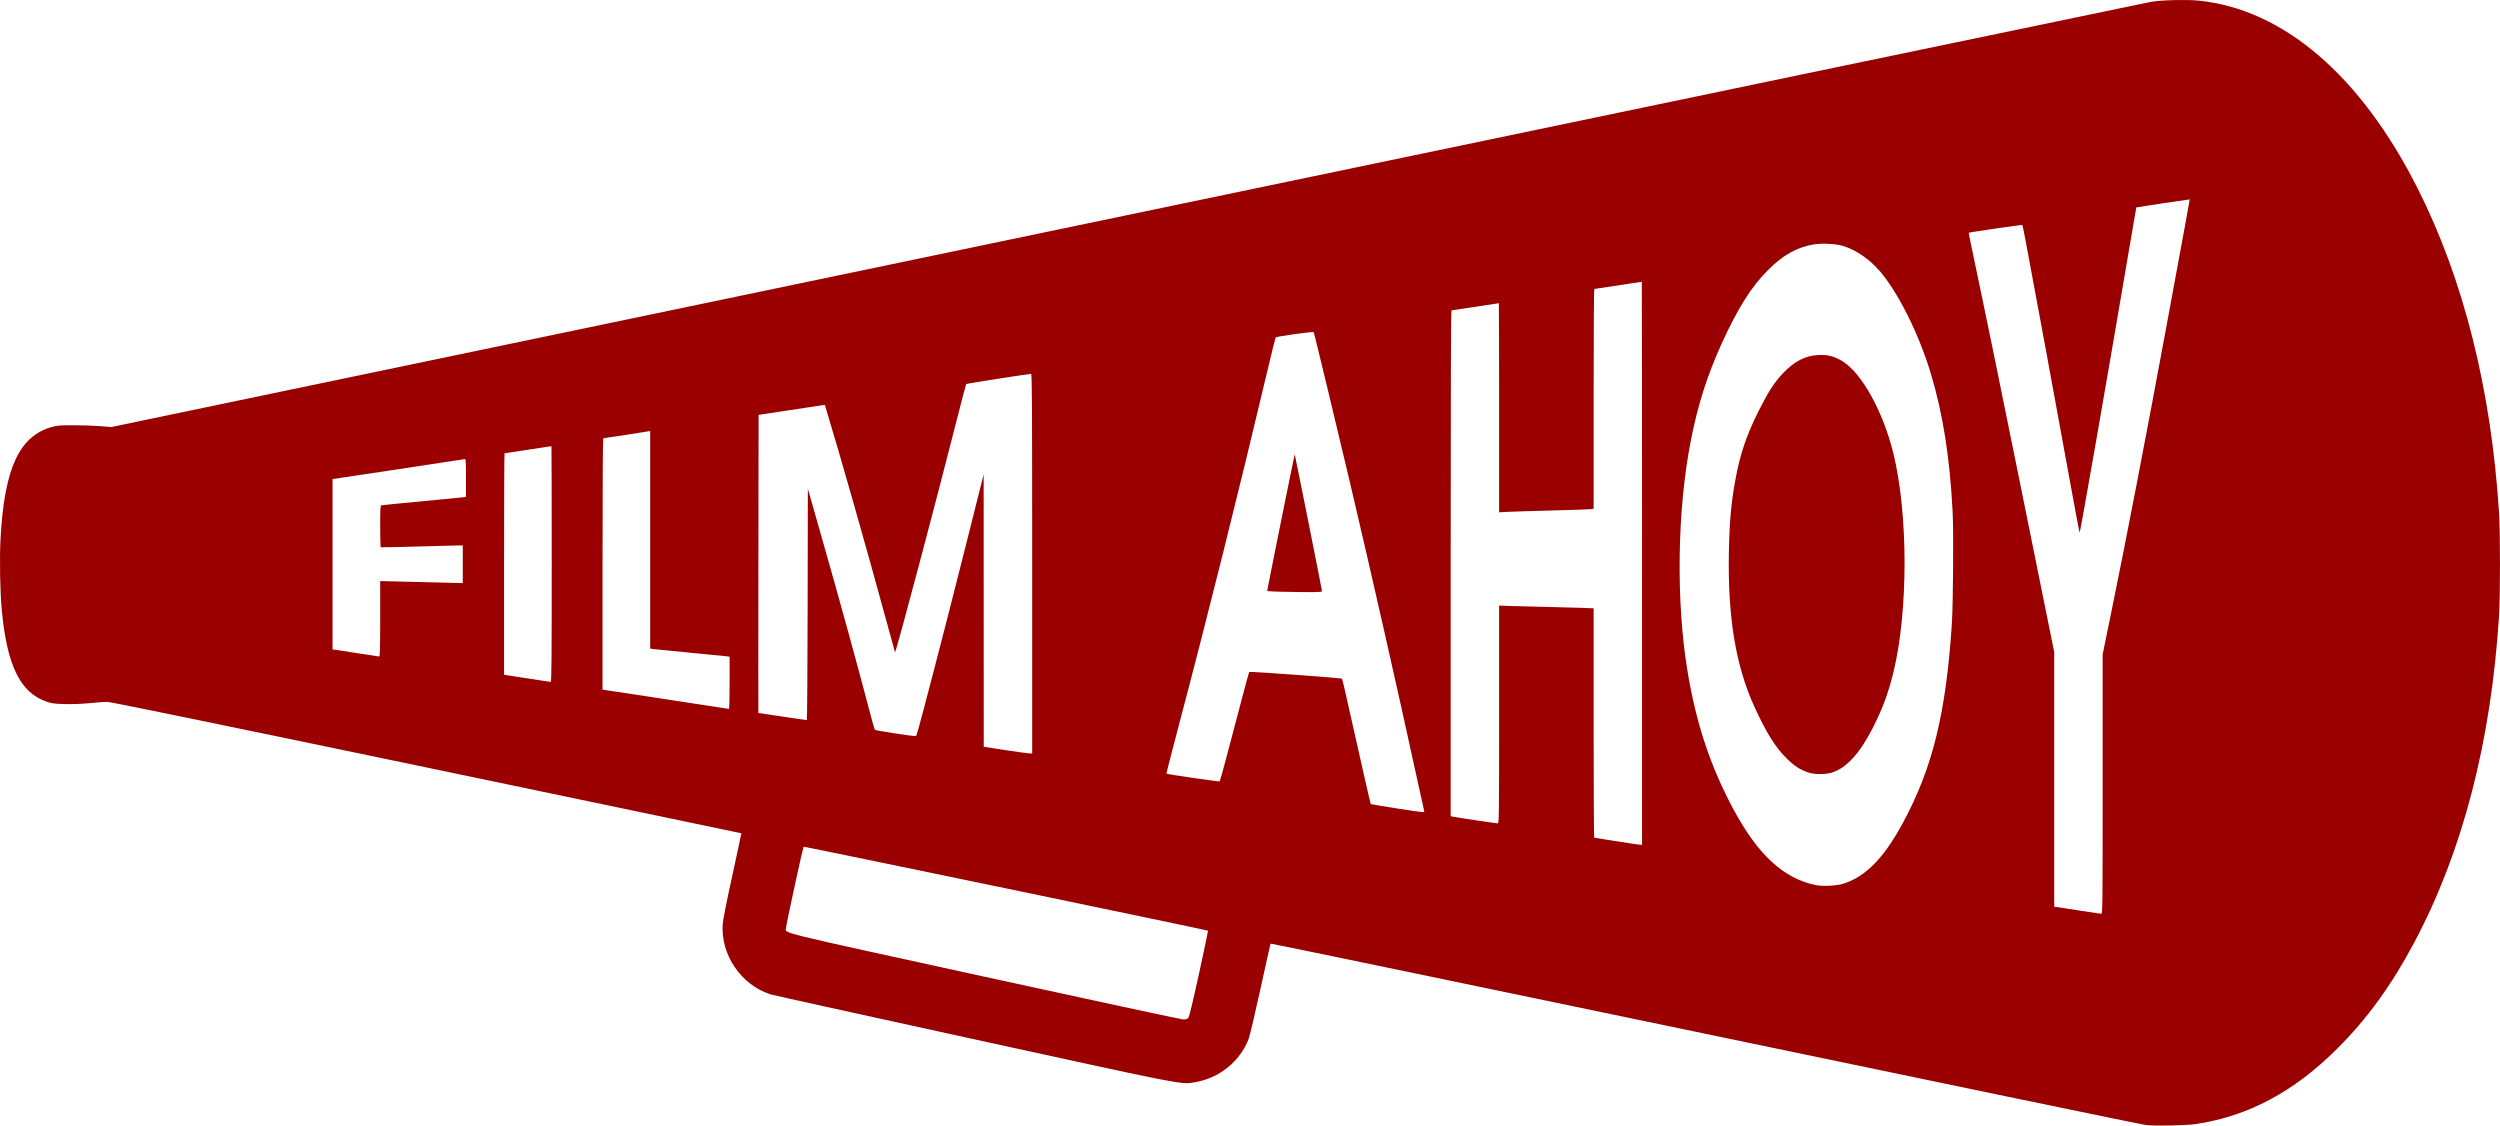 <svg viewBox="0 0 832.946 375.025" xmlns="http://www.w3.org/2000/svg"><g transform="translate(92.356 -42.368)"><path d="m622.82 417.22c-1.909-0.216-40.579-8.236-246.78-51.186-24.732-5.151-45.014-9.32-45.071-9.263-0.057 0.057-1.567 6.809-3.355 15.005s-3.568 15.733-3.955 16.75c-2.85 7.495-9.863 13.126-17.979 14.435-4.7 0.758-1.981 1.289-73.85-14.413-36.38-7.948-66.741-14.644-67.469-14.879-9.801-3.167-16.598-13.127-15.932-23.347 0.094-1.435 1.279-7.435 3.214-16.272 1.686-7.699 3.035-14.026 2.997-14.06-0.038-0.034-47.233-9.898-104.88-21.919-70.743-14.753-105.32-21.857-106.38-21.857-0.865 0-3.468 0.19-5.786 0.421-2.674 0.267-5.713 0.382-8.315 0.315-3.606-0.094-4.351-0.193-6.172-0.823-8.725-3.018-13.145-12.073-14.866-30.456-0.581-6.207-0.775-17.079-0.422-23.696 1.256-23.573 6.213-34.35 17.186-37.369 1.729-0.476 2.759-0.557 7.052-0.557 2.765-7e-5 6.753 0.134 8.864 0.297l3.837 0.297 338.53-70.62c186.19-38.841 339.67-70.813 341.05-71.048 3.445-0.587 11.809-0.803 15.758-0.408 28.251 2.827 54.038 24.902 73.026 62.513 15.317 30.34 24.506 66.91 27.144 108.03 0.424 6.614 0.427 27.66 5e-3 34.396-2.623 41.808-12.101 78.424-28.115 108.62-7.616 14.363-15.712 25.547-25.758 35.586-14.38 14.369-29.659 22.539-47.03 25.145-3.261 0.489-13.436 0.71-16.547 0.359zm-319.28-35.713c0.352-0.389 1.358-4.521 3.591-14.751 1.706-7.816 3.061-14.251 3.01-14.301-0.215-0.215-134.6-28.117-134.74-27.976-0.244 0.244-5.866 26.115-5.877 27.046-0.023 1.942-5.158 0.679 66.02 16.239 35.789 7.824 65.619 14.238 66.287 14.254 0.913 0.022 1.337-0.105 1.705-0.511zm304.66-77.875v-43.226l2.894-14.123c5.098-24.878 11.545-58.313 18.515-96.011 6.272-33.928 7.642-41.407 7.594-41.46-0.049-0.054-17.733 2.591-17.788 2.66-0.017 0.021-1.01 5.813-2.208 12.87-7.194 42.407-16.461 95.515-16.666 95.513-0.08-7.9e-4 -1.973-10.091-4.206-22.423-3.578-19.762-11.378-62.067-13.877-75.27-0.489-2.582-0.951-4.756-1.026-4.832-0.121-0.121-17.68 2.426-17.843 2.588-0.035 0.035 0.352 2.027 0.859 4.427 4.212 19.927 10.498 50.509 16.369 79.637 1.804 8.95 5.072 25.127 7.262 35.95l3.982 19.679v84.832l1.257 0.188c0.691 0.103 4.114 0.634 7.607 1.179s6.558 1.004 6.813 1.019c0.439 0.026 0.463-2.197 0.463-43.198zm-86.386 33.167c7.422-2.343 13.502-8.553 19.832-20.257 9.869-18.247 14.341-36.387 16.3-66.125 0.448-6.806 0.623-30.652 0.274-37.439-0.939-18.27-3.211-32.649-7.311-46.285-3.918-13.029-10.917-27.036-17.018-34.058-3.429-3.946-7.808-6.953-12.077-8.292-2.358-0.74-6.999-0.997-9.806-0.545-5.539 0.894-10.174 3.454-15.096 8.339-5.707 5.665-10.273 12.878-15.663 24.748-4.829 10.635-7.867 20.174-10.226 32.109-4.553 23.037-5.018 53.364-1.176 76.767 2.897 17.65 7.694 32.064 15.462 46.466 8.063 14.949 16.543 22.765 27.113 24.991 2.492 0.525 7.043 0.321 9.393-0.421zm-11.517-37.004c-2.811-0.9-4.781-2.169-7.437-4.791-3.733-3.686-6.817-8.655-10.767-17.345-6.147-13.524-8.822-29.728-8.428-51.054 0.195-10.558 0.718-16.411 2.188-24.474 1.53-8.391 3.683-14.766 7.687-22.754 3.205-6.394 5.266-9.597 8.116-12.607 3.822-4.037 7.401-5.882 11.862-6.114 3.037-0.158 5.173 0.379 7.856 1.974 6.481 3.853 13.666 16.788 17.105 30.794 4.964 20.216 4.964 52.76 0 72.975-1.729 7.042-3.587 12.044-6.89 18.547-4.245 8.36-8.806 13.34-13.575 14.823-2.161 0.672-5.664 0.684-7.719 0.026zm-55.555-69.75c0-51.587-0.041-93.795-0.09-93.795s-3.555 0.536-7.789 1.191c-4.234 0.655-7.825 1.191-7.98 1.191-0.196 0-0.281 10.992-0.281 36.629v36.629l-1.125 0.136c-0.618 0.075-6.244 0.263-12.502 0.418-6.257 0.155-12.836 0.356-14.618 0.446l-3.241 0.163v-34.829c0-19.156-0.041-34.829-0.09-34.829s-3.555 0.536-7.789 1.191c-4.234 0.655-7.825 1.191-7.98 1.191-0.197 0-0.281 25.059-0.281 84.265v84.265l0.595 0.138c0.948 0.219 14.556 2.254 15.075 2.254 0.447 0 0.469-1.721 0.469-36.282v-36.282l4.696 0.163c2.583 0.089 7.971 0.225 11.972 0.302 4.002 0.076 8.973 0.209 11.046 0.295l3.77 0.156v38.205c0 21.013 0.089 38.212 0.198 38.22 0.109 9e-3 3.413 0.53 7.342 1.159 3.929 0.629 7.471 1.158 7.871 1.175l0.728 0.031zm-72.6 82.484c-0.077-0.255-1.162-5.166-2.412-10.914-6.38-29.352-15.221-68.388-22.323-98.557-3.459-14.697-11.801-49.333-12.047-50.022-0.099-0.278-12.365 1.42-12.701 1.758-0.084 0.085-1.349 5.204-2.811 11.377-9.561 40.379-19.968 82.022-29.668 118.71-2.203 8.333-3.957 15.197-3.898 15.253 0.224 0.214 17.578 2.728 17.744 2.571 0.164-0.156 3.296-11.84 7.726-28.816 1.074-4.116 2.024-7.555 2.11-7.641 0.211-0.211 30.682 1.994 30.888 2.236 0.089 0.104 0.547 1.916 1.019 4.026 5.068 22.667 8.475 37.649 8.586 37.76 0.143 0.143 16.256 2.652 17.313 2.696 0.466 0.019 0.58-0.085 0.473-0.438zm-48.38-73.024c-2.146-0.044-3.907-0.167-3.912-0.272-0.016-0.315 9.098-45.563 9.163-45.497 0.098 0.099 9.102 45.221 9.102 45.611 0 0.361-2.955 0.394-14.354 0.158zm-82.219-9.327c0-54.441-0.052-63.235-0.376-63.235-0.916 0-21.469 3.221-21.61 3.387-0.087 0.102-1.317 4.769-2.733 10.372-6.931 27.418-20.7 79.288-20.974 79.014-0.029-0.029-1.379-4.931-2.998-10.892-6.187-22.772-15.288-54.772-19.733-69.379l-0.664-2.183-0.976 0.151c-0.537 0.083-5.5 0.831-11.03 1.663l-10.054 1.512-0.067 49.667c-0.037 27.317-0.037 49.667 0 49.668s3.635 0.536 7.995 1.191c4.361 0.655 8.021 1.19 8.135 1.19 0.114 0 0.237-17.353 0.274-38.563l0.067-38.563 4.562 16.007c6.253 21.944 11.739 41.885 16.486 59.928 0.613 2.328 1.189 4.318 1.282 4.422 0.092 0.104 3.202 0.65 6.911 1.213 6.031 0.916 6.764 0.98 6.942 0.605 0.572-1.206 9.473-35.445 16.618-63.92l5.776-23.019 0.015 45.383 0.015 45.383 7.078 1.084c3.893 0.596 7.524 1.099 8.07 1.117l0.992 0.034v-63.235zm-100.81 39.711v-8.708l-0.992-0.153c-0.546-0.084-6.112-0.632-12.369-1.217-6.257-0.585-11.764-1.128-12.237-1.205l-0.86-0.141v-72.514l-0.728 0.151c-0.978 0.202-14.526 2.273-14.874 2.273-0.188 0-0.274 13.19-0.274 41.886v41.886l11.179 1.68c8.308 1.248 28.243 4.3 30.956 4.739 0.109 0.018 0.198-3.886 0.198-8.676zm-59.267-39.578c0-21.61-0.041-39.291-0.09-39.291s-3.555 0.536-7.789 1.191c-4.234 0.655-7.766 1.191-7.847 1.191-0.082 0-0.148 16.602-0.148 36.893v36.893l1.125 0.17c0.618 0.093 4.042 0.624 7.607 1.18 3.565 0.556 6.631 1.023 6.813 1.037 0.263 0.021 0.331-7.994 0.331-39.264zm-57.15 18.256v-12.568l1.389-7.9e-4c1.177-5.3e-4 16.854 0.391 23.945 0.598l2.183 0.064-3.9e-5 -6.284-3.7e-5 -6.284-1.786 0.015c-0.982 8e-3 -7.084 0.17-13.56 0.359-6.476 0.189-11.863 0.294-11.972 0.234-0.109-0.06-0.198-3.202-0.198-6.982 0-5.263 0.077-6.897 0.331-6.981 0.182-0.06 6.105-0.651 13.163-1.313 7.058-0.662 13.338-1.272 13.957-1.354l1.125-0.15v-6.352c0-5.921-0.031-6.343-0.463-6.225-0.255 0.07-10.256 1.592-22.225 3.384l-21.762 3.258v56.735l1.257 0.184c0.691 0.101 4.114 0.632 7.607 1.18s6.499 1.008 6.681 1.023c0.26 0.021 0.331-2.649 0.331-12.541z" fill="#9b0000" stroke-width=".265"/></g></svg>
